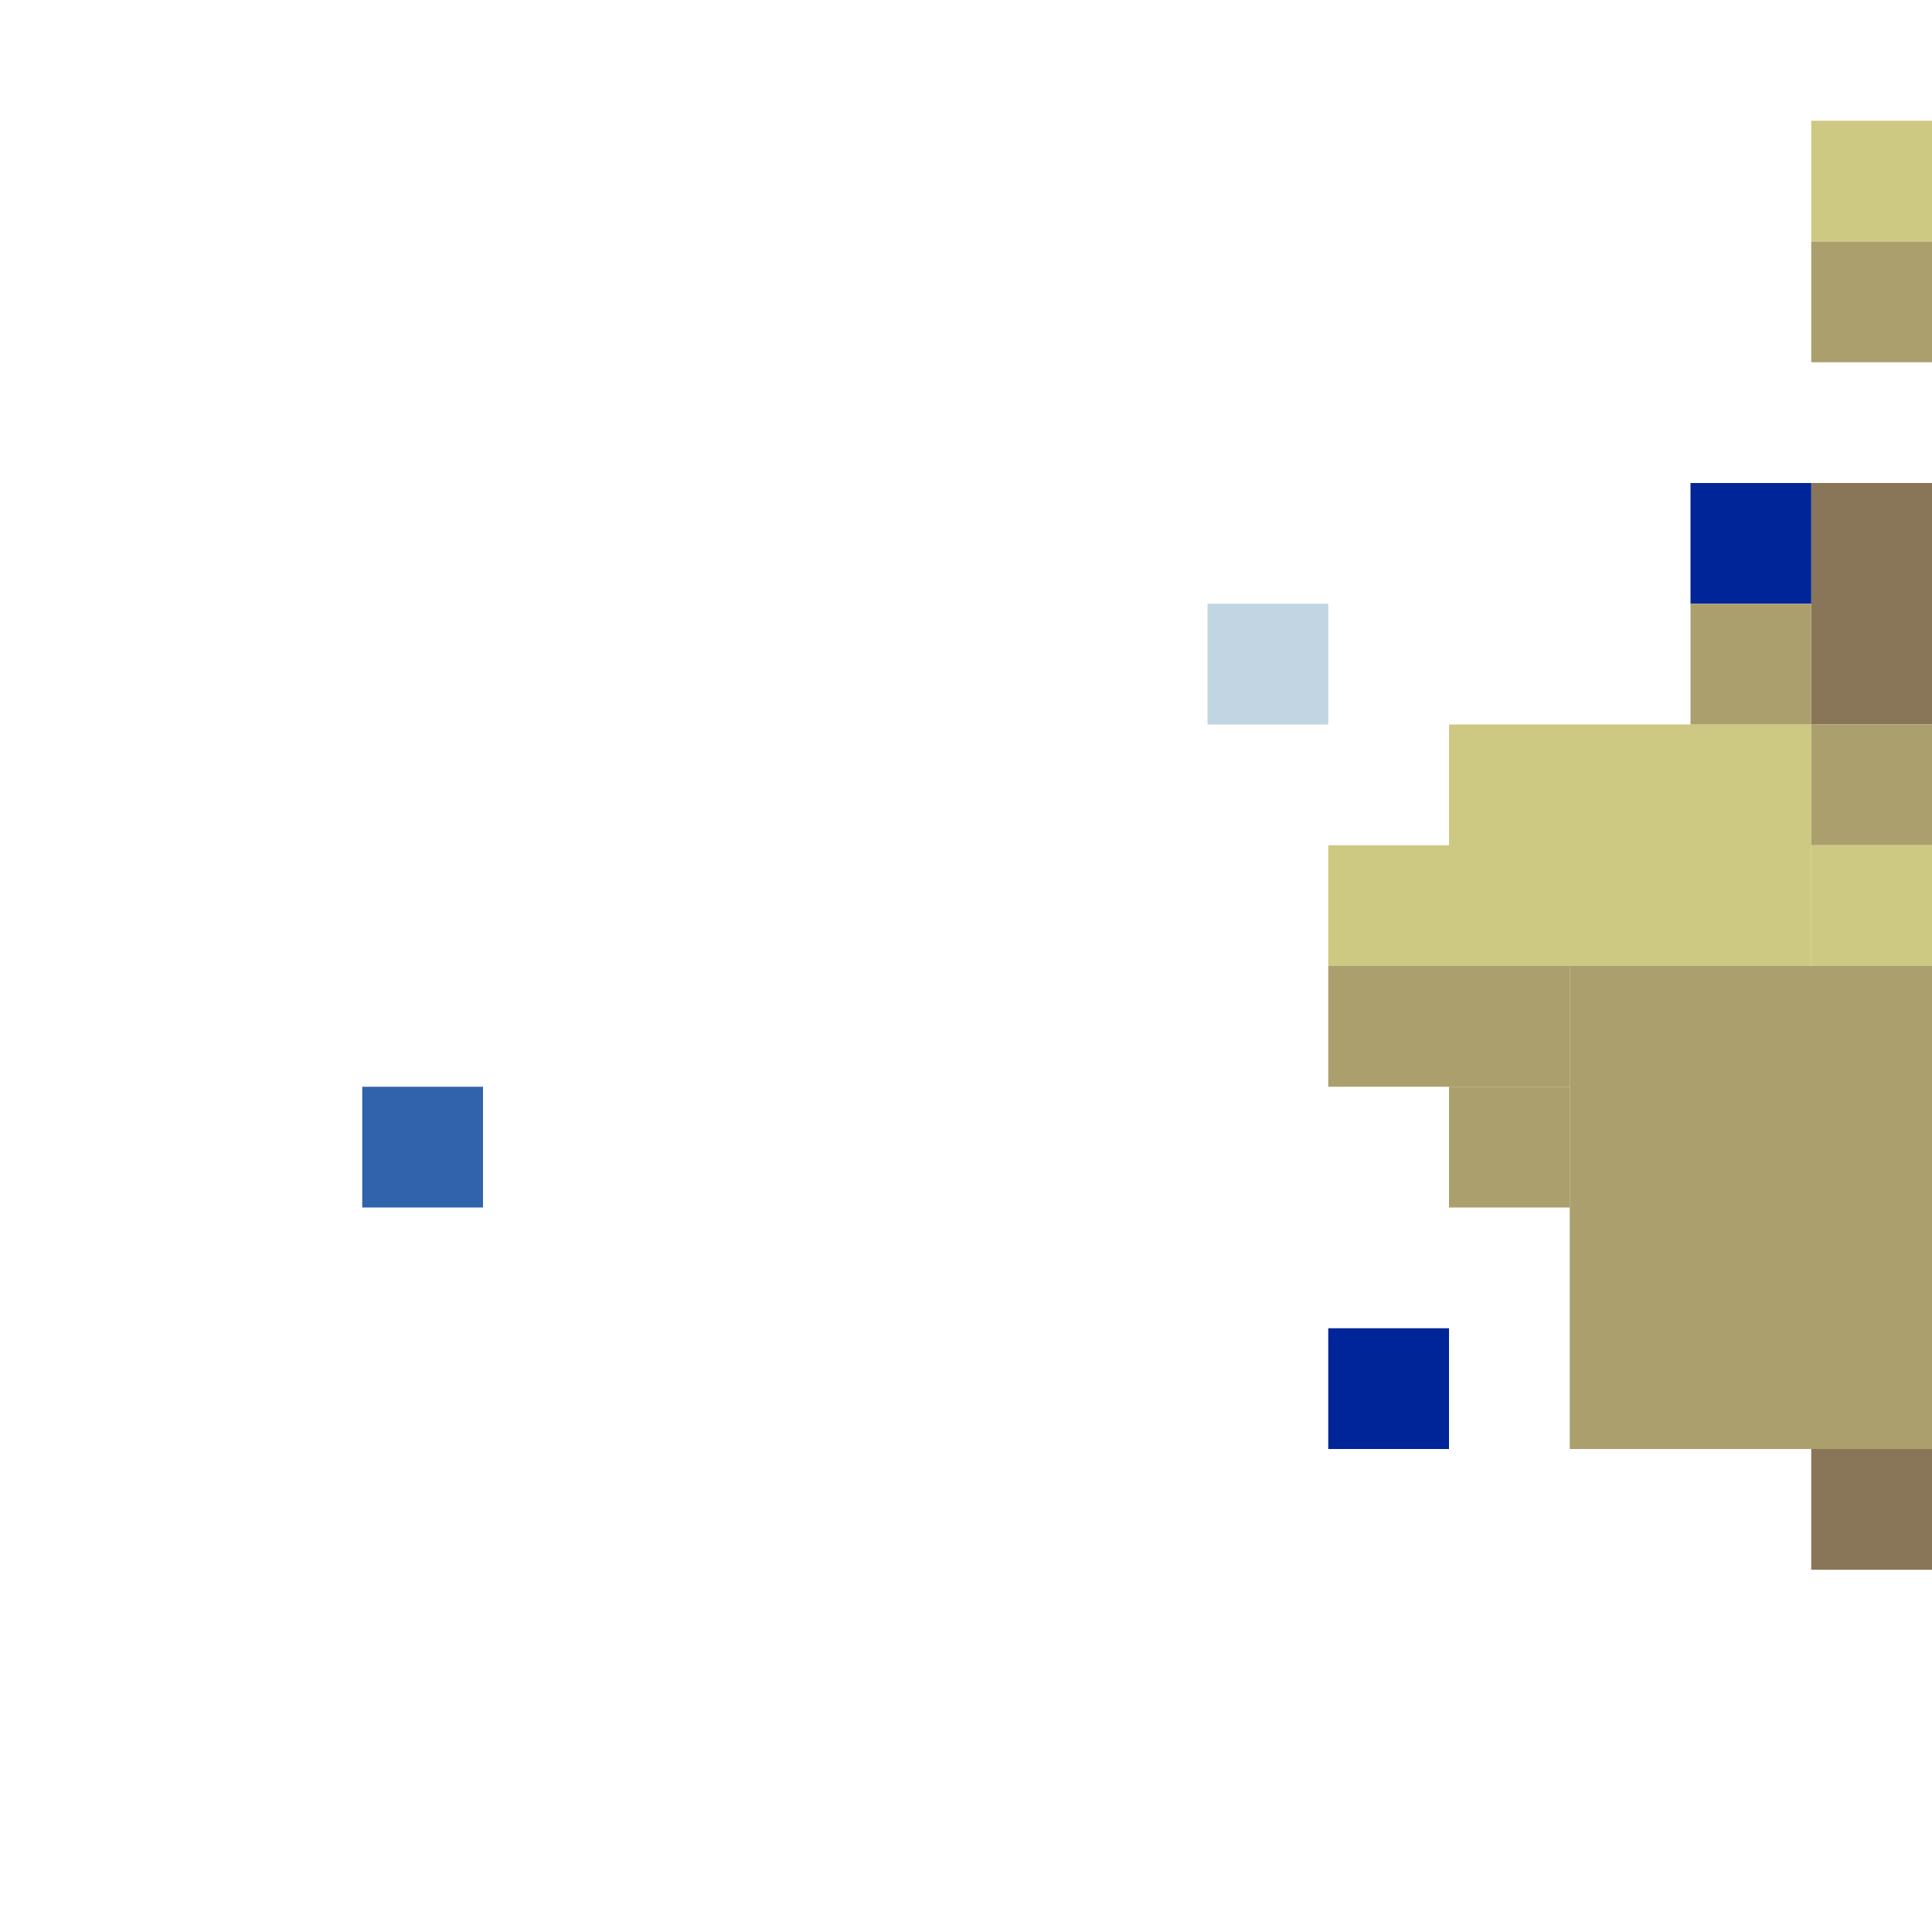 <!-- Created with Inkscape (http://www.inkscape.org/) --><svg xmlns:inkscape="http://www.inkscape.org/namespaces/inkscape" xmlns:sodipodi="http://sodipodi.sourceforge.net/DTD/sodipodi-0.dtd" xmlns="http://www.w3.org/2000/svg" xmlns:svg="http://www.w3.org/2000/svg" width="32" height="32" viewBox="0 0 32 32" version="1.1" id="svg1" inkscape:version="1.3 (0e150ed6c4, 2023-07-21)" sodipodi:docname="PLANTILLA.svg">
  <sodipodi:namedview id="namedview1" pagecolor="#b6b6b6" bordercolor="#666666" borderopacity="1.0" inkscape:showpageshadow="2" inkscape:pageopacity="0.0" inkscape:pagecheckerboard="true" inkscape:deskcolor="#d1d1d1" inkscape:document-units="px" showgrid="true" shape-rendering="crispEdges" inkscape:zoom="24.09375" inkscape:cx="16" inkscape:cy="16" inkscape:window-width="1920" inkscape:window-height="1009" inkscape:window-x="1912" inkscape:window-y="-8" inkscape:window-maximized="1" inkscape:current-layer="layer1">
    <inkscape:grid id="grid1" units="px" originx="0" originy="0" spacingx="1" spacingy="1" empcolor="#0099e5" empopacity="0.302" color="#0099e5" opacity="0.149" empspacing="4" dotted="false" gridanglex="30" gridanglez="30" visible="true"/>
  </sodipodi:namedview>
  <defs id="defs1"/>
  <g inkscape:label="Capa 1" inkscape:groupmode="layer" id="layer1"/>
<g inkscape:groupmode="layer" inkscape:label="Capa 1"><rect x="26" y="16" width="6" height="8" style="fill:#ab9f6d"/><rect x="24" y="12" width="6" height="4" style="fill:#cdc982"/><rect x="22" y="16" width="4" height="2" style="fill:#ab9f6d"/><rect x="30" y="8" width="2" height="4" style="fill:#897558"/><rect x="6" y="18" width="2" height="2" style="fill:#3163ad"/><rect x="20" y="10" width="2" height="2" style="fill:#c1d6e2"/><rect x="22" y="14" width="2" height="2" style="fill:#cdc982"/><rect x="22" y="22" width="2" height="2" style="fill:#002598"/><rect x="24" y="18" width="2" height="2" style="fill:#ab9f6d"/><rect x="28" y="8" width="2" height="2" style="fill:#002598"/><rect x="28" y="10" width="2" height="2" style="fill:#ab9f6d"/><rect x="30" y="2" width="2" height="2" style="fill:#cdc982"/><rect x="30" y="4" width="2" height="2" style="fill:#ab9f6d"/><rect x="30" y="12" width="2" height="2" style="fill:#ab9f6d"/><rect x="30" y="14" width="2" height="2" style="fill:#cdc982"/><rect x="30" y="24" width="2" height="2" style="fill:#897558"/></g></svg>